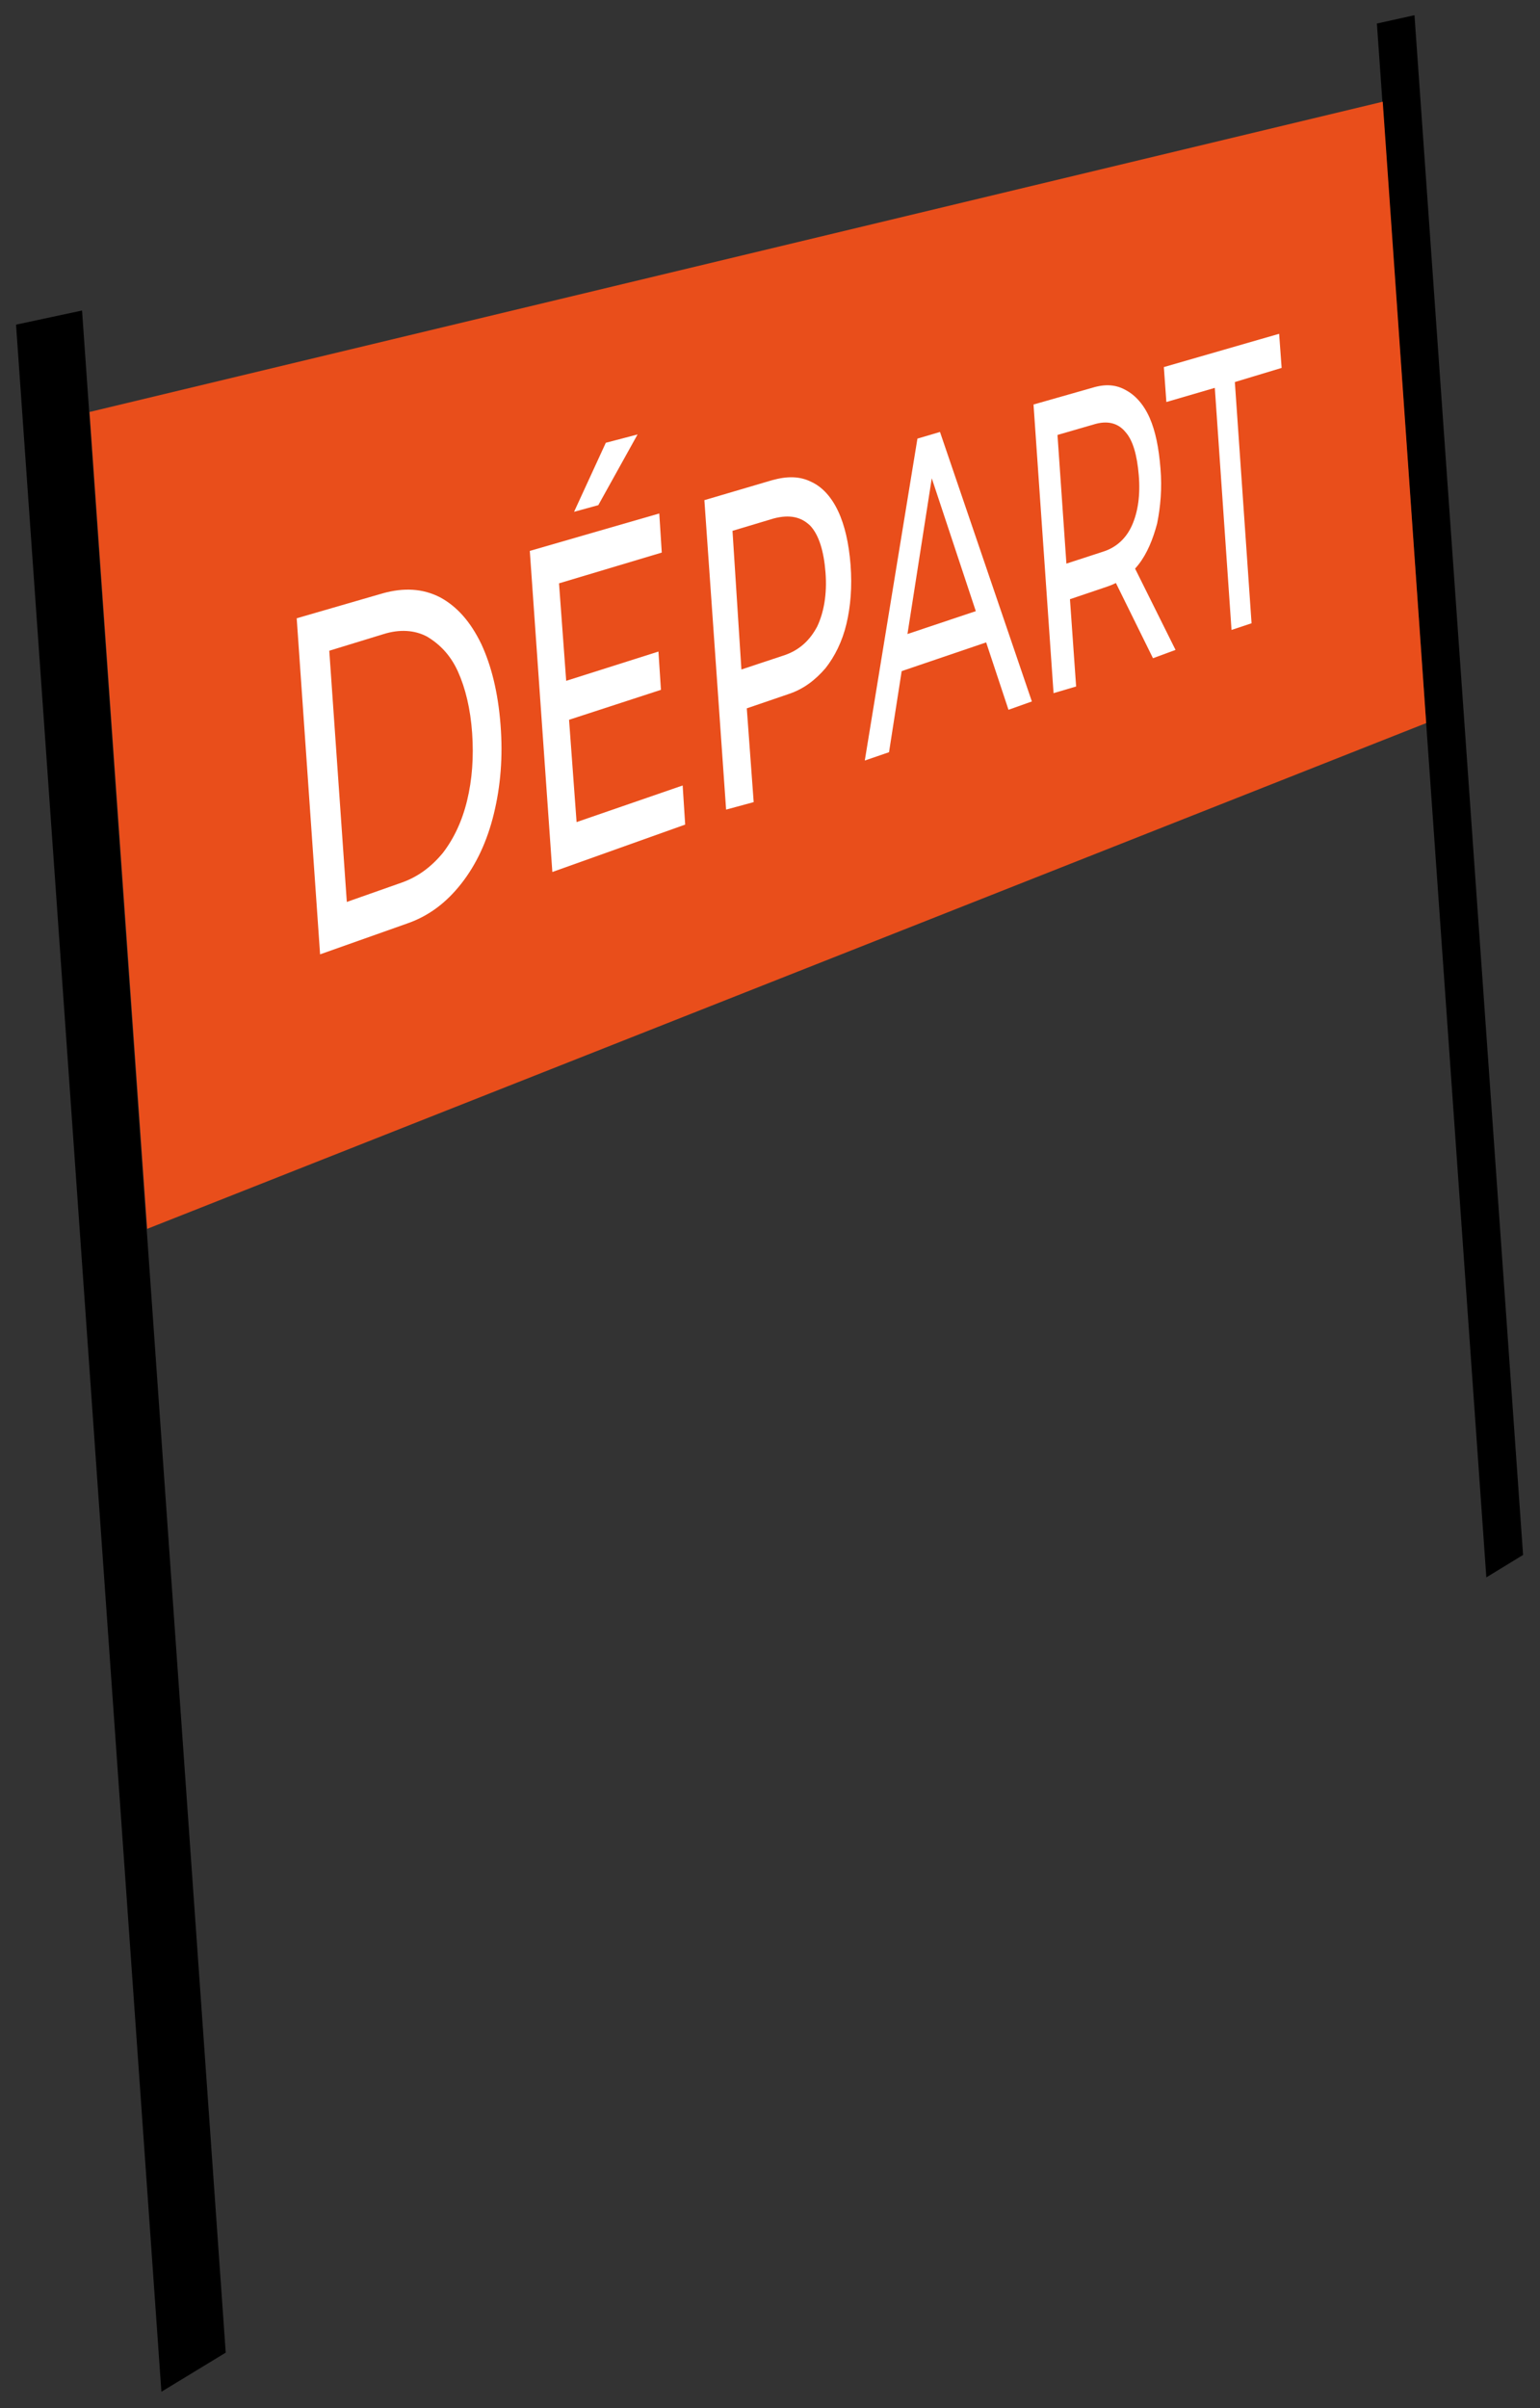 <svg xmlns="http://www.w3.org/2000/svg" width="87" height="136" viewBox="0 0 87 136" fill="none">
  <rect x="0" y="0" width="87" height="136" fill="#333333" stroke="none"/>
  <path d="M12.752 132.872L9.118 135.081L0.906 18.336L4.635 17.537L12.752 132.872Z" fill="black"/>
  <path d="M86.044 87.819L83.968 89.087L77.785 1.329L79.909 0.859L86.044 87.819Z" fill="black"/>
  <path d="M80.57 40.839L8.315 69.403L5.059 23.268L78.116 5.745L80.57 40.839Z" fill="#E94E1B"/>
  <path d="M18.083 53.899L16.762 34.919L21.623 33.51C22.803 33.181 23.888 33.228 24.879 33.745C25.823 34.262 26.578 35.107 27.192 36.376C27.758 37.597 28.136 39.101 28.277 40.933C28.419 42.765 28.277 44.409 27.9 45.96C27.522 47.51 26.909 48.825 26.059 49.906C25.209 50.987 24.218 51.738 22.991 52.161L18.083 53.899ZM19.593 50.94L22.661 49.859C23.605 49.53 24.36 48.967 25.021 48.168C25.634 47.369 26.106 46.383 26.389 45.208C26.673 44.034 26.767 42.765 26.673 41.403C26.578 40.04 26.295 38.866 25.87 37.926C25.445 36.987 24.832 36.376 24.124 35.953C23.416 35.577 22.567 35.53 21.67 35.812L18.602 36.752L19.593 50.94Z" fill="white"/>
  <path d="M32.573 46.43L38.566 44.362L38.708 46.571L31.204 49.248L29.93 31.114L37.245 29L37.386 31.208L31.581 32.946L32.573 46.43ZM31.865 38.49L37.198 36.799L37.339 38.96L32.006 40.698L31.865 38.49ZM32.431 28.906L34.224 25.007L36.018 24.537L33.8 28.53L32.431 28.906Z" fill="white"/>
  <path d="M41.02 45.725L39.793 28.248L43.616 27.121C44.465 26.886 45.173 26.886 45.834 27.215C46.447 27.497 46.967 28.06 47.344 28.859C47.722 29.658 47.958 30.691 48.052 31.913C48.146 33.134 48.052 34.262 47.816 35.248C47.58 36.235 47.155 37.081 46.636 37.738C46.07 38.396 45.409 38.913 44.56 39.195L41.539 40.228L42.105 38.866L42.578 45.302L41.02 45.725ZM41.964 39.054L41.256 38.02L44.229 37.034C45.126 36.752 45.739 36.188 46.164 35.389C46.542 34.591 46.731 33.557 46.636 32.336C46.542 31.114 46.259 30.221 45.787 29.705C45.268 29.188 44.607 29.047 43.71 29.282L40.737 30.174L41.303 28.765L41.964 39.054Z" fill="white"/>
  <path d="M48.855 42.953L51.829 24.772L53.103 24.396L58.294 39.617L56.973 40.087L52.301 25.993L52.82 25.852L50.224 42.483L48.855 42.953ZM50.319 38.114L50.554 36.047L55.604 34.356L56.123 36.141L50.319 38.114Z" fill="white"/>
  <path d="M59.519 39.148L58.387 22.846L61.69 21.906C62.445 21.671 63.059 21.718 63.625 22.047C64.144 22.329 64.616 22.846 64.947 23.597C65.277 24.349 65.466 25.289 65.56 26.463C65.655 27.591 65.56 28.624 65.371 29.564C65.136 30.456 64.805 31.255 64.333 31.866C63.861 32.477 63.248 32.899 62.54 33.134L59.897 34.027L60.369 32.758L60.794 38.772L59.519 39.148ZM60.322 32.946L59.708 32.007L62.304 31.161C63.059 30.926 63.625 30.409 63.956 29.658C64.286 28.906 64.428 27.966 64.333 26.839C64.239 25.711 64.003 24.866 63.578 24.396C63.153 23.879 62.54 23.738 61.785 23.973L59.189 24.725L59.661 23.409L60.322 32.946ZM65.136 37.175L62.634 32.101L63.908 31.678L66.41 36.705L65.136 37.175Z" fill="white"/>
  <path d="M69.573 35.577L68.629 21.906L65.892 22.705L65.75 20.732L72.263 18.852L72.404 20.779L69.761 21.577L70.705 35.201L69.573 35.577Z" fill="white"/>
</svg>